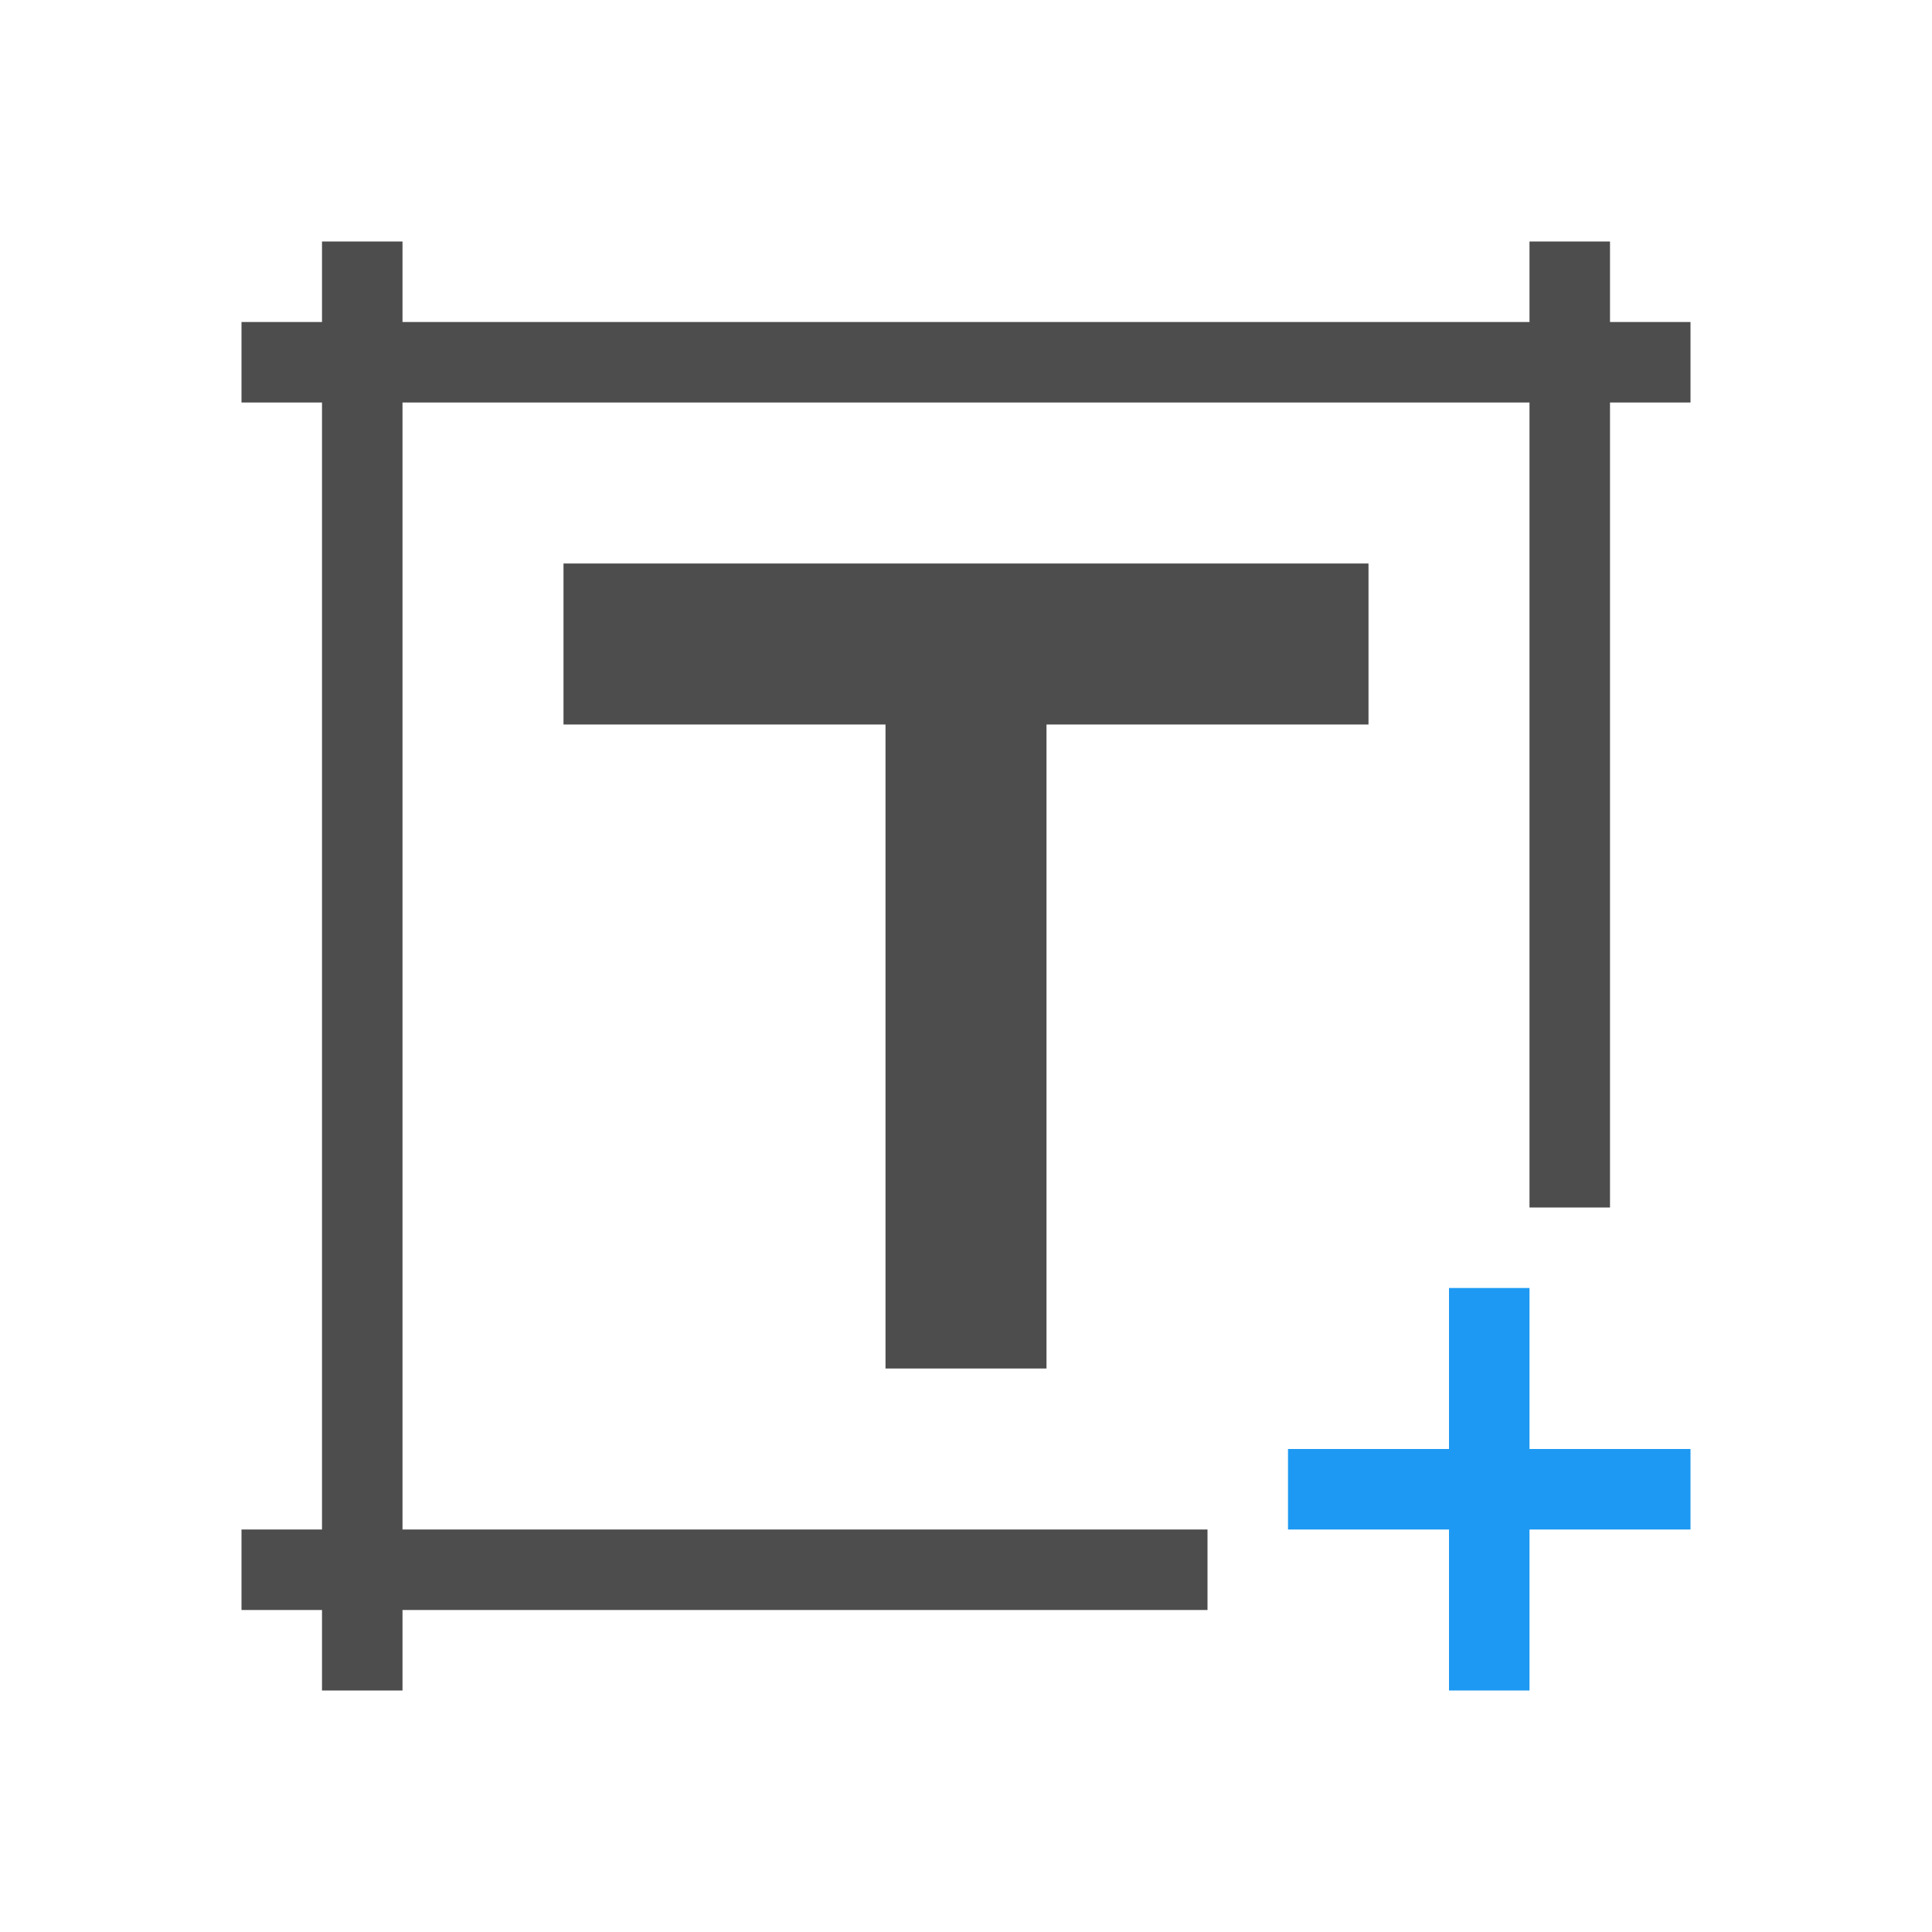 <svg viewBox="0 0 24 24" xmlns="http://www.w3.org/2000/svg"><path d="m4 3v1h-1v1h1v14h-1v1h1v1h1v-1h10v-1h-10v-14h14v10h1v-10h1v-1h-1v-1h-1v1h-14v-1zm3 4v2h4v8h2v-8h4v-2z" fill="#4d4d4d"/><path d="m18 16v2h-2v1h2v2h1v-2h2v-1h-2v-2z" fill="#1d99f3"/></svg>